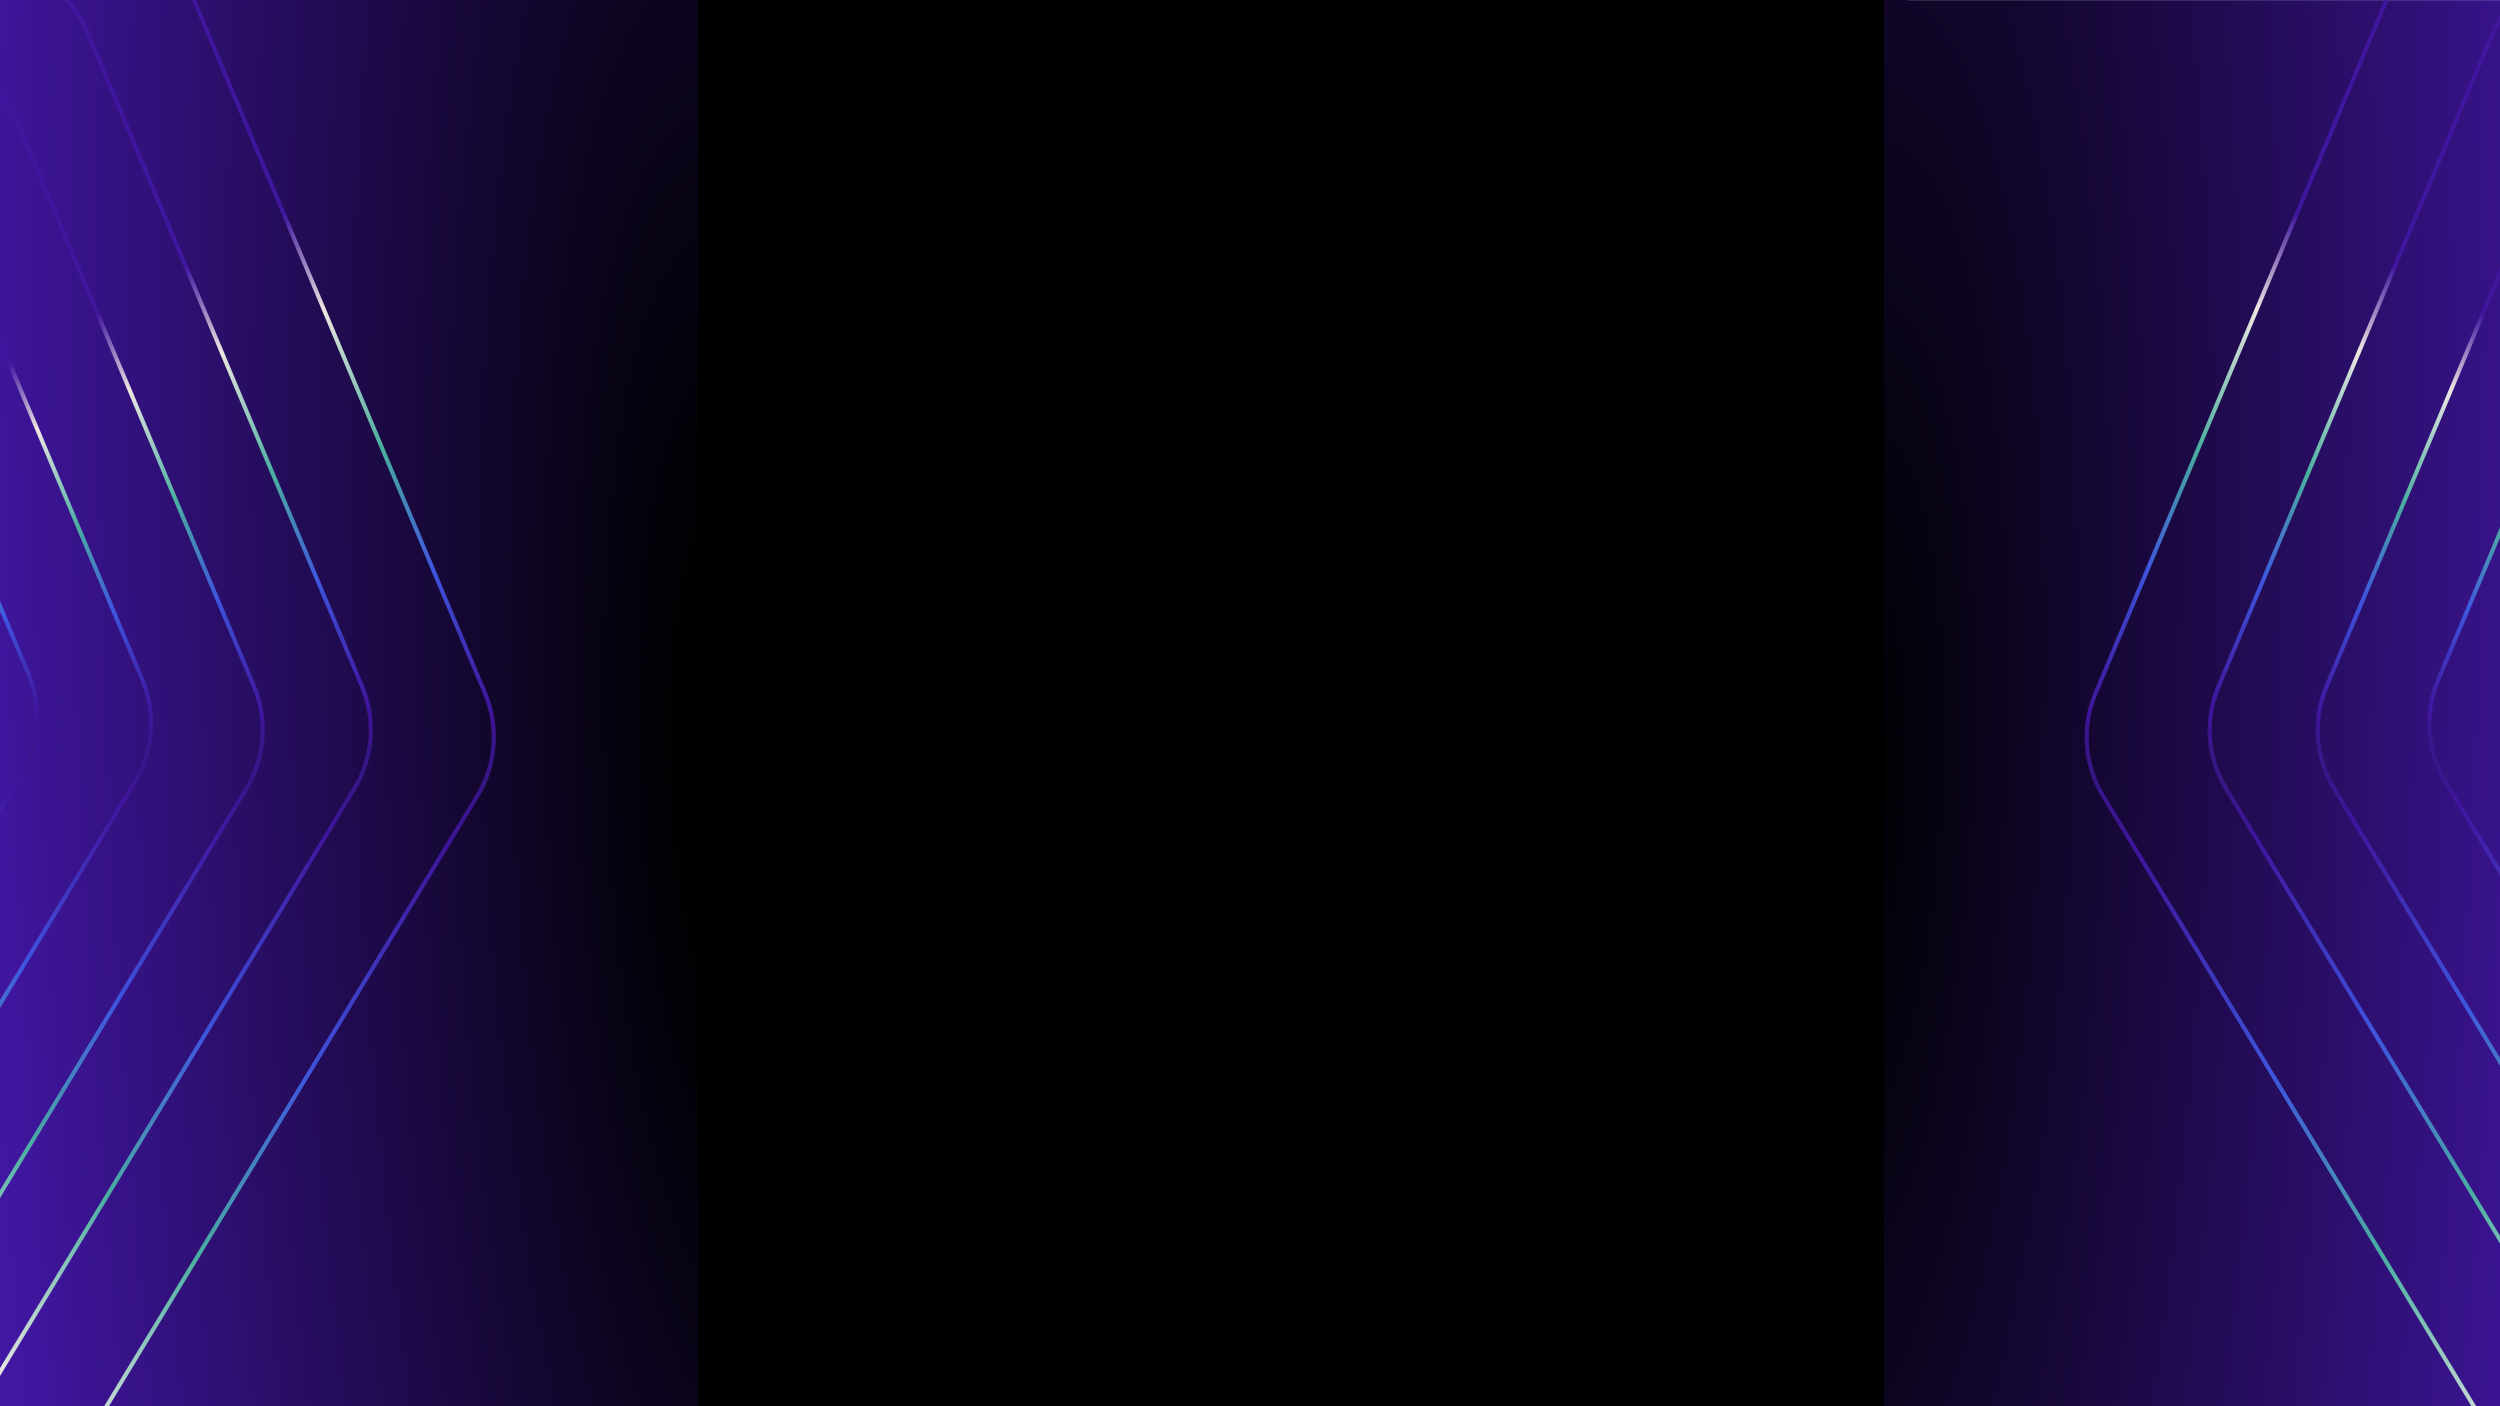 <svg xmlns="http://www.w3.org/2000/svg" width="1920" height="1080" fill="none" viewBox="0 0 1920 1080"><g clip-path="url(#clip0_2049_1723)"><rect width="1920" height="1080" fill="#fff"/><rect width="911" height="1107" x="554" fill="#000"/><g clip-path="url(#clip1_2049_1723)"><rect width="1085.89" height="610.813" fill="url(#paint0_radial_2049_1723)" transform="translate(1428 1086) rotate(-90)"/><g filter="url(#filter0_b_2049_1723)" opacity=".95"><path stroke="url(#paint1_radial_2049_1723)" stroke-width="3.185" d="M1609.31 532.628L1856.36 -55.935C1883.21 -119.895 1970.57 -127.984 2008.7 -70.04L2430.42 570.749C2446.6 595.334 2449.2 626.449 2437.33 653.379L2169.39 1261.03C2141.11 1325.17 2052.37 1330.97 2015.98 1271.06L1615.15 611.183C1600.73 587.446 1598.56 558.237 1609.31 532.628Z"/></g><g filter="url(#filter1_b_2049_1723)" opacity=".95"><path stroke="url(#paint2_radial_2049_1723)" stroke-width="3.185" d="M1703.81 527.234L1914.43 25.466C1941.27 -38.495 2028.63 -46.583 2066.77 11.36L2428.7 561.307C2444.88 585.892 2447.48 617.008 2435.61 643.938L2207.1 1162.16C2178.82 1226.29 2090.08 1232.09 2053.7 1172.19L1709.65 605.789C1695.23 582.052 1693.06 552.843 1703.81 527.234Z"/></g><g filter="url(#filter2_b_2049_1723)" opacity=".95"><path stroke="url(#paint3_radial_2049_1723)" stroke-width="3.185" d="M1786.78 527.16L1967.28 97.121C1994.13 33.161 2081.49 25.073 2119.63 83.016L2432.15 557.887C2448.33 582.472 2450.93 613.588 2439.06 640.518L2243.14 1084.83C2214.86 1148.96 2126.12 1154.76 2089.74 1094.86L1792.62 605.714C1778.2 581.977 1776.03 552.768 1786.78 527.16Z"/></g><g filter="url(#filter3_b_2049_1723)" opacity=".95"><path stroke="url(#paint4_radial_2049_1723)" stroke-width="3.185" d="M1872.46 522.267L2019.93 170.935C2046.78 106.975 2134.14 98.886 2172.27 156.829L2430.58 549.324C2446.76 573.909 2449.36 605.025 2437.49 631.955L2277.33 995.167C2249.05 1059.3 2160.31 1065.1 2123.93 1005.2L1878.3 600.822C1863.88 577.084 1861.71 547.876 1872.46 522.267Z"/></g><g filter="url(#filter4_b_2049_1723)" opacity=".95"><path stroke="url(#paint5_radial_2049_1723)" stroke-width="3.185" d="M1960.08 517.32L2077.48 237.62C2104.33 173.66 2191.69 165.572 2229.82 223.515L2438.79 541.036C2454.97 565.622 2457.57 596.737 2445.7 623.667L2318.09 913.069C2289.81 977.199 2201.07 983.001 2164.68 923.098L1965.92 595.874C1951.5 572.137 1949.33 542.929 1960.08 517.32Z"/></g></g><g clip-path="url(#clip2_2049_1723)"><rect width="1085.89" height="610.813" fill="url(#paint6_radial_2049_1723)" transform="matrix(4.37114e-08 -1 -1 -4.37114e-08 553.812 1085.89)"/><g filter="url(#filter5_b_2049_1723)" opacity=".95"><path stroke="url(#paint7_radial_2049_1723)" stroke-width="3.185" d="M372.503 532.517L125.454 -56.046C98.607 -120.006 11.246 -128.095 -26.889 -70.151L-448.609 570.637C-464.79 595.222 -467.39 626.338 -455.515 653.268L-187.574 1260.92C-159.296 1325.05 -70.553 1330.86 -34.166 1270.95L366.661 611.072C381.08 587.334 383.252 558.126 372.503 532.517Z"/></g><g filter="url(#filter6_b_2049_1723)" opacity=".95"><path stroke="url(#paint8_radial_2049_1723)" stroke-width="3.185" d="M278.004 527.123L67.387 25.354C40.539 -38.606 -46.821 -46.694 -84.956 11.249L-446.891 561.196C-463.071 585.781 -465.672 616.896 -453.797 643.826L-225.29 1162.05C-197.012 1226.18 -108.27 1231.98 -71.883 1172.08L272.162 605.677C286.581 581.94 288.753 552.732 278.004 527.123Z"/></g><g filter="url(#filter7_b_2049_1723)" opacity=".95"><path stroke="url(#paint9_radial_2049_1723)" stroke-width="3.185" d="M195.036 527.048L14.528 97.01C-12.319 33.05 -99.68 24.961 -137.814 82.905L-450.34 557.776C-466.52 582.361 -469.121 613.477 -457.246 640.407L-261.33 1084.72C-233.052 1148.85 -144.309 1154.65 -107.923 1094.75L189.195 605.603C203.614 581.865 205.786 552.657 195.036 527.048Z"/></g><g filter="url(#filter8_b_2049_1723)" opacity=".95"><path stroke="url(#paint10_radial_2049_1723)" stroke-width="3.185" d="M109.355 522.156L-38.116 170.824C-64.963 106.864 -152.324 98.775 -190.458 156.718L-448.77 549.213C-464.95 573.798 -467.551 604.914 -455.676 631.844L-295.52 995.056C-267.242 1059.19 -178.5 1064.99 -142.113 1005.08L103.514 600.71C117.932 576.973 120.104 547.765 109.355 522.156Z"/></g><g filter="url(#filter9_b_2049_1723)" opacity=".95"><path stroke="url(#paint11_radial_2049_1723)" stroke-width="3.185" d="M21.735 517.209L-95.668 237.509C-122.516 173.549 -209.876 165.46 -248.011 223.404L-456.98 540.925C-473.161 565.51 -475.761 596.626 -463.886 623.556L-336.277 912.958C-307.999 977.088 -219.256 982.89 -182.87 922.987L15.894 595.763C30.313 572.026 32.484 542.817 21.735 517.209Z"/></g></g><g filter="url(#filter10_f_2049_1723)"><rect width="43" height="1121" x="1404" y="-15" fill="#000"/></g><g filter="url(#filter11_f_2049_1723)"><rect width="43" height="1120" x="536" y="-16" fill="#000"/></g></g><defs><filter id="filter0_b_2049_1723" width="928.09" height="1507.78" x="1559.58" y="-152.053" color-interpolation-filters="sRGB" filterUnits="userSpaceOnUse"><feFlood flood-opacity="0" result="BackgroundImageFix"/><feGaussianBlur in="BackgroundImageFix" stdDeviation="20.69"/><feComposite in2="SourceAlpha" operator="in" result="effect1_backgroundBlur_2049_1723"/><feBlend in="SourceGraphic" in2="effect1_backgroundBlur_2049_1723" mode="normal" result="shape"/></filter><filter id="filter1_b_2049_1723" width="831.871" height="1327.5" x="1654.08" y="-70.652" color-interpolation-filters="sRGB" filterUnits="userSpaceOnUse"><feFlood flood-opacity="0" result="BackgroundImageFix"/><feGaussianBlur in="BackgroundImageFix" stdDeviation="20.69"/><feComposite in2="SourceAlpha" operator="in" result="effect1_backgroundBlur_2049_1723"/><feBlend in="SourceGraphic" in2="effect1_backgroundBlur_2049_1723" mode="normal" result="shape"/></filter><filter id="filter2_b_2049_1723" width="752.355" height="1178.51" x="1737.05" y="1.004" color-interpolation-filters="sRGB" filterUnits="userSpaceOnUse"><feFlood flood-opacity="0" result="BackgroundImageFix"/><feGaussianBlur in="BackgroundImageFix" stdDeviation="20.69"/><feComposite in2="SourceAlpha" operator="in" result="effect1_backgroundBlur_2049_1723"/><feBlend in="SourceGraphic" in2="effect1_backgroundBlur_2049_1723" mode="normal" result="shape"/></filter><filter id="filter3_b_2049_1723" width="665.101" height="1015.04" x="1822.73" y="74.817" color-interpolation-filters="sRGB" filterUnits="userSpaceOnUse"><feFlood flood-opacity="0" result="BackgroundImageFix"/><feGaussianBlur in="BackgroundImageFix" stdDeviation="20.69"/><feComposite in2="SourceAlpha" operator="in" result="effect1_backgroundBlur_2049_1723"/><feBlend in="SourceGraphic" in2="effect1_backgroundBlur_2049_1723" mode="normal" result="shape"/></filter><filter id="filter4_b_2049_1723" width="585.691" height="866.256" x="1910.35" y="141.503" color-interpolation-filters="sRGB" filterUnits="userSpaceOnUse"><feFlood flood-opacity="0" result="BackgroundImageFix"/><feGaussianBlur in="BackgroundImageFix" stdDeviation="20.69"/><feComposite in2="SourceAlpha" operator="in" result="effect1_backgroundBlur_2049_1723"/><feBlend in="SourceGraphic" in2="effect1_backgroundBlur_2049_1723" mode="normal" result="shape"/></filter><filter id="filter5_b_2049_1723" width="928.09" height="1507.78" x="-505.857" y="-152.164" color-interpolation-filters="sRGB" filterUnits="userSpaceOnUse"><feFlood flood-opacity="0" result="BackgroundImageFix"/><feGaussianBlur in="BackgroundImageFix" stdDeviation="20.69"/><feComposite in2="SourceAlpha" operator="in" result="effect1_backgroundBlur_2049_1723"/><feBlend in="SourceGraphic" in2="effect1_backgroundBlur_2049_1723" mode="normal" result="shape"/></filter><filter id="filter6_b_2049_1723" width="831.871" height="1327.5" x="-504.139" y="-70.763" color-interpolation-filters="sRGB" filterUnits="userSpaceOnUse"><feFlood flood-opacity="0" result="BackgroundImageFix"/><feGaussianBlur in="BackgroundImageFix" stdDeviation="20.69"/><feComposite in2="SourceAlpha" operator="in" result="effect1_backgroundBlur_2049_1723"/><feBlend in="SourceGraphic" in2="effect1_backgroundBlur_2049_1723" mode="normal" result="shape"/></filter><filter id="filter7_b_2049_1723" width="752.355" height="1178.51" x="-507.588" y=".893" color-interpolation-filters="sRGB" filterUnits="userSpaceOnUse"><feFlood flood-opacity="0" result="BackgroundImageFix"/><feGaussianBlur in="BackgroundImageFix" stdDeviation="20.69"/><feComposite in2="SourceAlpha" operator="in" result="effect1_backgroundBlur_2049_1723"/><feBlend in="SourceGraphic" in2="effect1_backgroundBlur_2049_1723" mode="normal" result="shape"/></filter><filter id="filter8_b_2049_1723" width="665.101" height="1015.04" x="-506.017" y="74.706" color-interpolation-filters="sRGB" filterUnits="userSpaceOnUse"><feFlood flood-opacity="0" result="BackgroundImageFix"/><feGaussianBlur in="BackgroundImageFix" stdDeviation="20.69"/><feComposite in2="SourceAlpha" operator="in" result="effect1_backgroundBlur_2049_1723"/><feBlend in="SourceGraphic" in2="effect1_backgroundBlur_2049_1723" mode="normal" result="shape"/></filter><filter id="filter9_b_2049_1723" width="585.691" height="866.256" x="-514.228" y="141.392" color-interpolation-filters="sRGB" filterUnits="userSpaceOnUse"><feFlood flood-opacity="0" result="BackgroundImageFix"/><feGaussianBlur in="BackgroundImageFix" stdDeviation="20.69"/><feComposite in2="SourceAlpha" operator="in" result="effect1_backgroundBlur_2049_1723"/><feBlend in="SourceGraphic" in2="effect1_backgroundBlur_2049_1723" mode="normal" result="shape"/></filter><filter id="filter10_f_2049_1723" width="91" height="1169" x="1380" y="-39" color-interpolation-filters="sRGB" filterUnits="userSpaceOnUse"><feFlood flood-opacity="0" result="BackgroundImageFix"/><feBlend in="SourceGraphic" in2="BackgroundImageFix" mode="normal" result="shape"/><feGaussianBlur result="effect1_foregroundBlur_2049_1723" stdDeviation="12"/></filter><filter id="filter11_f_2049_1723" width="91" height="1168" x="512" y="-40" color-interpolation-filters="sRGB" filterUnits="userSpaceOnUse"><feFlood flood-opacity="0" result="BackgroundImageFix"/><feBlend in="SourceGraphic" in2="BackgroundImageFix" mode="normal" result="shape"/><feGaussianBlur result="effect1_foregroundBlur_2049_1723" stdDeviation="12"/></filter><radialGradient id="paint0_radial_2049_1723" cx="0" cy="0" r="1" gradientTransform="translate(490 0) rotate(91.963) scale(1065.63 4434.27)" gradientUnits="userSpaceOnUse"><stop/><stop offset=".534" stop-color="#4016A0"/><stop offset="1" stop-color="#3F59E4"/></radialGradient><radialGradient id="paint1_radial_2049_1723" cx="0" cy="0" r="1" gradientTransform="translate(1476.4 564.247) rotate(39.273) scale(1102.77 610.051)" gradientUnits="userSpaceOnUse"><stop stop-color="#191919"/><stop offset=".177" stop-color="#4016A0"/><stop offset=".344" stop-color="#3F59E4"/><stop offset=".5" stop-color="#4CB7A3"/><stop offset=".682" stop-color="#F6F1E7"/><stop offset=".807" stop-color="#4016A0"/></radialGradient><radialGradient id="paint2_radial_2049_1723" cx="0" cy="0" r="1" gradientTransform="translate(1583.54 559.882) rotate(39.273) scale(980.496 542.409)" gradientUnits="userSpaceOnUse"><stop stop-color="#191919"/><stop offset=".177" stop-color="#4016A0"/><stop offset=".344" stop-color="#3F59E4"/><stop offset=".5" stop-color="#4CB7A3"/><stop offset=".682" stop-color="#F6F1E7"/><stop offset=".807" stop-color="#4016A0"/></radialGradient><radialGradient id="paint3_radial_2049_1723" cx="0" cy="0" r="1" gradientTransform="translate(1676.96 560.658) rotate(39.273) scale(879.443 486.507)" gradientUnits="userSpaceOnUse"><stop stop-color="#191919"/><stop offset=".177" stop-color="#4016A0"/><stop offset=".344" stop-color="#3F59E4"/><stop offset=".5" stop-color="#4CB7A3"/><stop offset=".682" stop-color="#F6F1E7"/><stop offset=".807" stop-color="#4016A0"/></radialGradient><radialGradient id="paint4_radial_2049_1723" cx="0" cy="0" r="1" gradientTransform="translate(1774.1 556.698) rotate(39.273) scale(768.563 425.168)" gradientUnits="userSpaceOnUse"><stop stop-color="#191919"/><stop offset=".177" stop-color="#4016A0"/><stop offset=".344" stop-color="#3F59E4"/><stop offset=".5" stop-color="#4CB7A3"/><stop offset=".682" stop-color="#F6F1E7"/><stop offset=".807" stop-color="#4016A0"/></radialGradient><radialGradient id="paint5_radial_2049_1723" cx="0" cy="0" r="1" gradientTransform="translate(1872.16 552.601) rotate(39.273) scale(667.648 369.342)" gradientUnits="userSpaceOnUse"><stop stop-color="#191919"/><stop offset=".177" stop-color="#4016A0"/><stop offset=".344" stop-color="#3F59E4"/><stop offset=".5" stop-color="#4CB7A3"/><stop offset=".682" stop-color="#F6F1E7"/><stop offset=".807" stop-color="#4016A0"/></radialGradient><radialGradient id="paint6_radial_2049_1723" cx="0" cy="0" r="1" gradientTransform="translate(497.389 -10.688) rotate(92.336) scale(1076.58 4479.87)" gradientUnits="userSpaceOnUse"><stop offset=".035"/><stop offset=".534" stop-color="#4016A0"/><stop offset="1" stop-color="#3F59E4"/></radialGradient><radialGradient id="paint7_radial_2049_1723" cx="0" cy="0" r="1" gradientTransform="translate(505.409 564.136) rotate(140.727) scale(1102.77 610.051)" gradientUnits="userSpaceOnUse"><stop stop-color="#191919"/><stop offset=".177" stop-color="#4016A0"/><stop offset=".344" stop-color="#3F59E4"/><stop offset=".5" stop-color="#4CB7A3"/><stop offset=".682" stop-color="#F6F1E7"/><stop offset=".807" stop-color="#4016A0"/></radialGradient><radialGradient id="paint8_radial_2049_1723" cx="0" cy="0" r="1" gradientTransform="translate(398.268 559.771) rotate(140.727) scale(980.496 542.409)" gradientUnits="userSpaceOnUse"><stop stop-color="#191919"/><stop offset=".177" stop-color="#4016A0"/><stop offset=".344" stop-color="#3F59E4"/><stop offset=".5" stop-color="#4CB7A3"/><stop offset=".682" stop-color="#F6F1E7"/><stop offset=".807" stop-color="#4016A0"/></radialGradient><radialGradient id="paint9_radial_2049_1723" cx="0" cy="0" r="1" gradientTransform="translate(304.853 560.546) rotate(140.727) scale(879.443 486.507)" gradientUnits="userSpaceOnUse"><stop stop-color="#191919"/><stop offset=".177" stop-color="#4016A0"/><stop offset=".344" stop-color="#3F59E4"/><stop offset=".5" stop-color="#4CB7A3"/><stop offset=".682" stop-color="#F6F1E7"/><stop offset=".807" stop-color="#4016A0"/></radialGradient><radialGradient id="paint10_radial_2049_1723" cx="0" cy="0" r="1" gradientTransform="translate(207.709 556.587) rotate(140.727) scale(768.563 425.168)" gradientUnits="userSpaceOnUse"><stop stop-color="#191919"/><stop offset=".177" stop-color="#4016A0"/><stop offset=".344" stop-color="#3F59E4"/><stop offset=".5" stop-color="#4CB7A3"/><stop offset=".682" stop-color="#F6F1E7"/><stop offset=".807" stop-color="#4016A0"/></radialGradient><radialGradient id="paint11_radial_2049_1723" cx="0" cy="0" r="1" gradientTransform="translate(109.656 552.489) rotate(140.727) scale(667.648 369.342)" gradientUnits="userSpaceOnUse"><stop stop-color="#191919"/><stop offset=".177" stop-color="#4016A0"/><stop offset=".344" stop-color="#3F59E4"/><stop offset=".5" stop-color="#4CB7A3"/><stop offset=".682" stop-color="#F6F1E7"/><stop offset=".807" stop-color="#4016A0"/></radialGradient><clipPath id="clip0_2049_1723"><rect width="1920" height="1080" fill="#fff"/></clipPath><clipPath id="clip1_2049_1723"><rect width="1085.89" height="610.813" fill="#fff" transform="translate(1428 1086) rotate(-90)"/></clipPath><clipPath id="clip2_2049_1723"><rect width="1085.89" height="610.813" fill="#fff" transform="matrix(4.37114e-08 -1 -1 -4.37114e-08 553.812 1085.89)"/></clipPath></defs></svg>